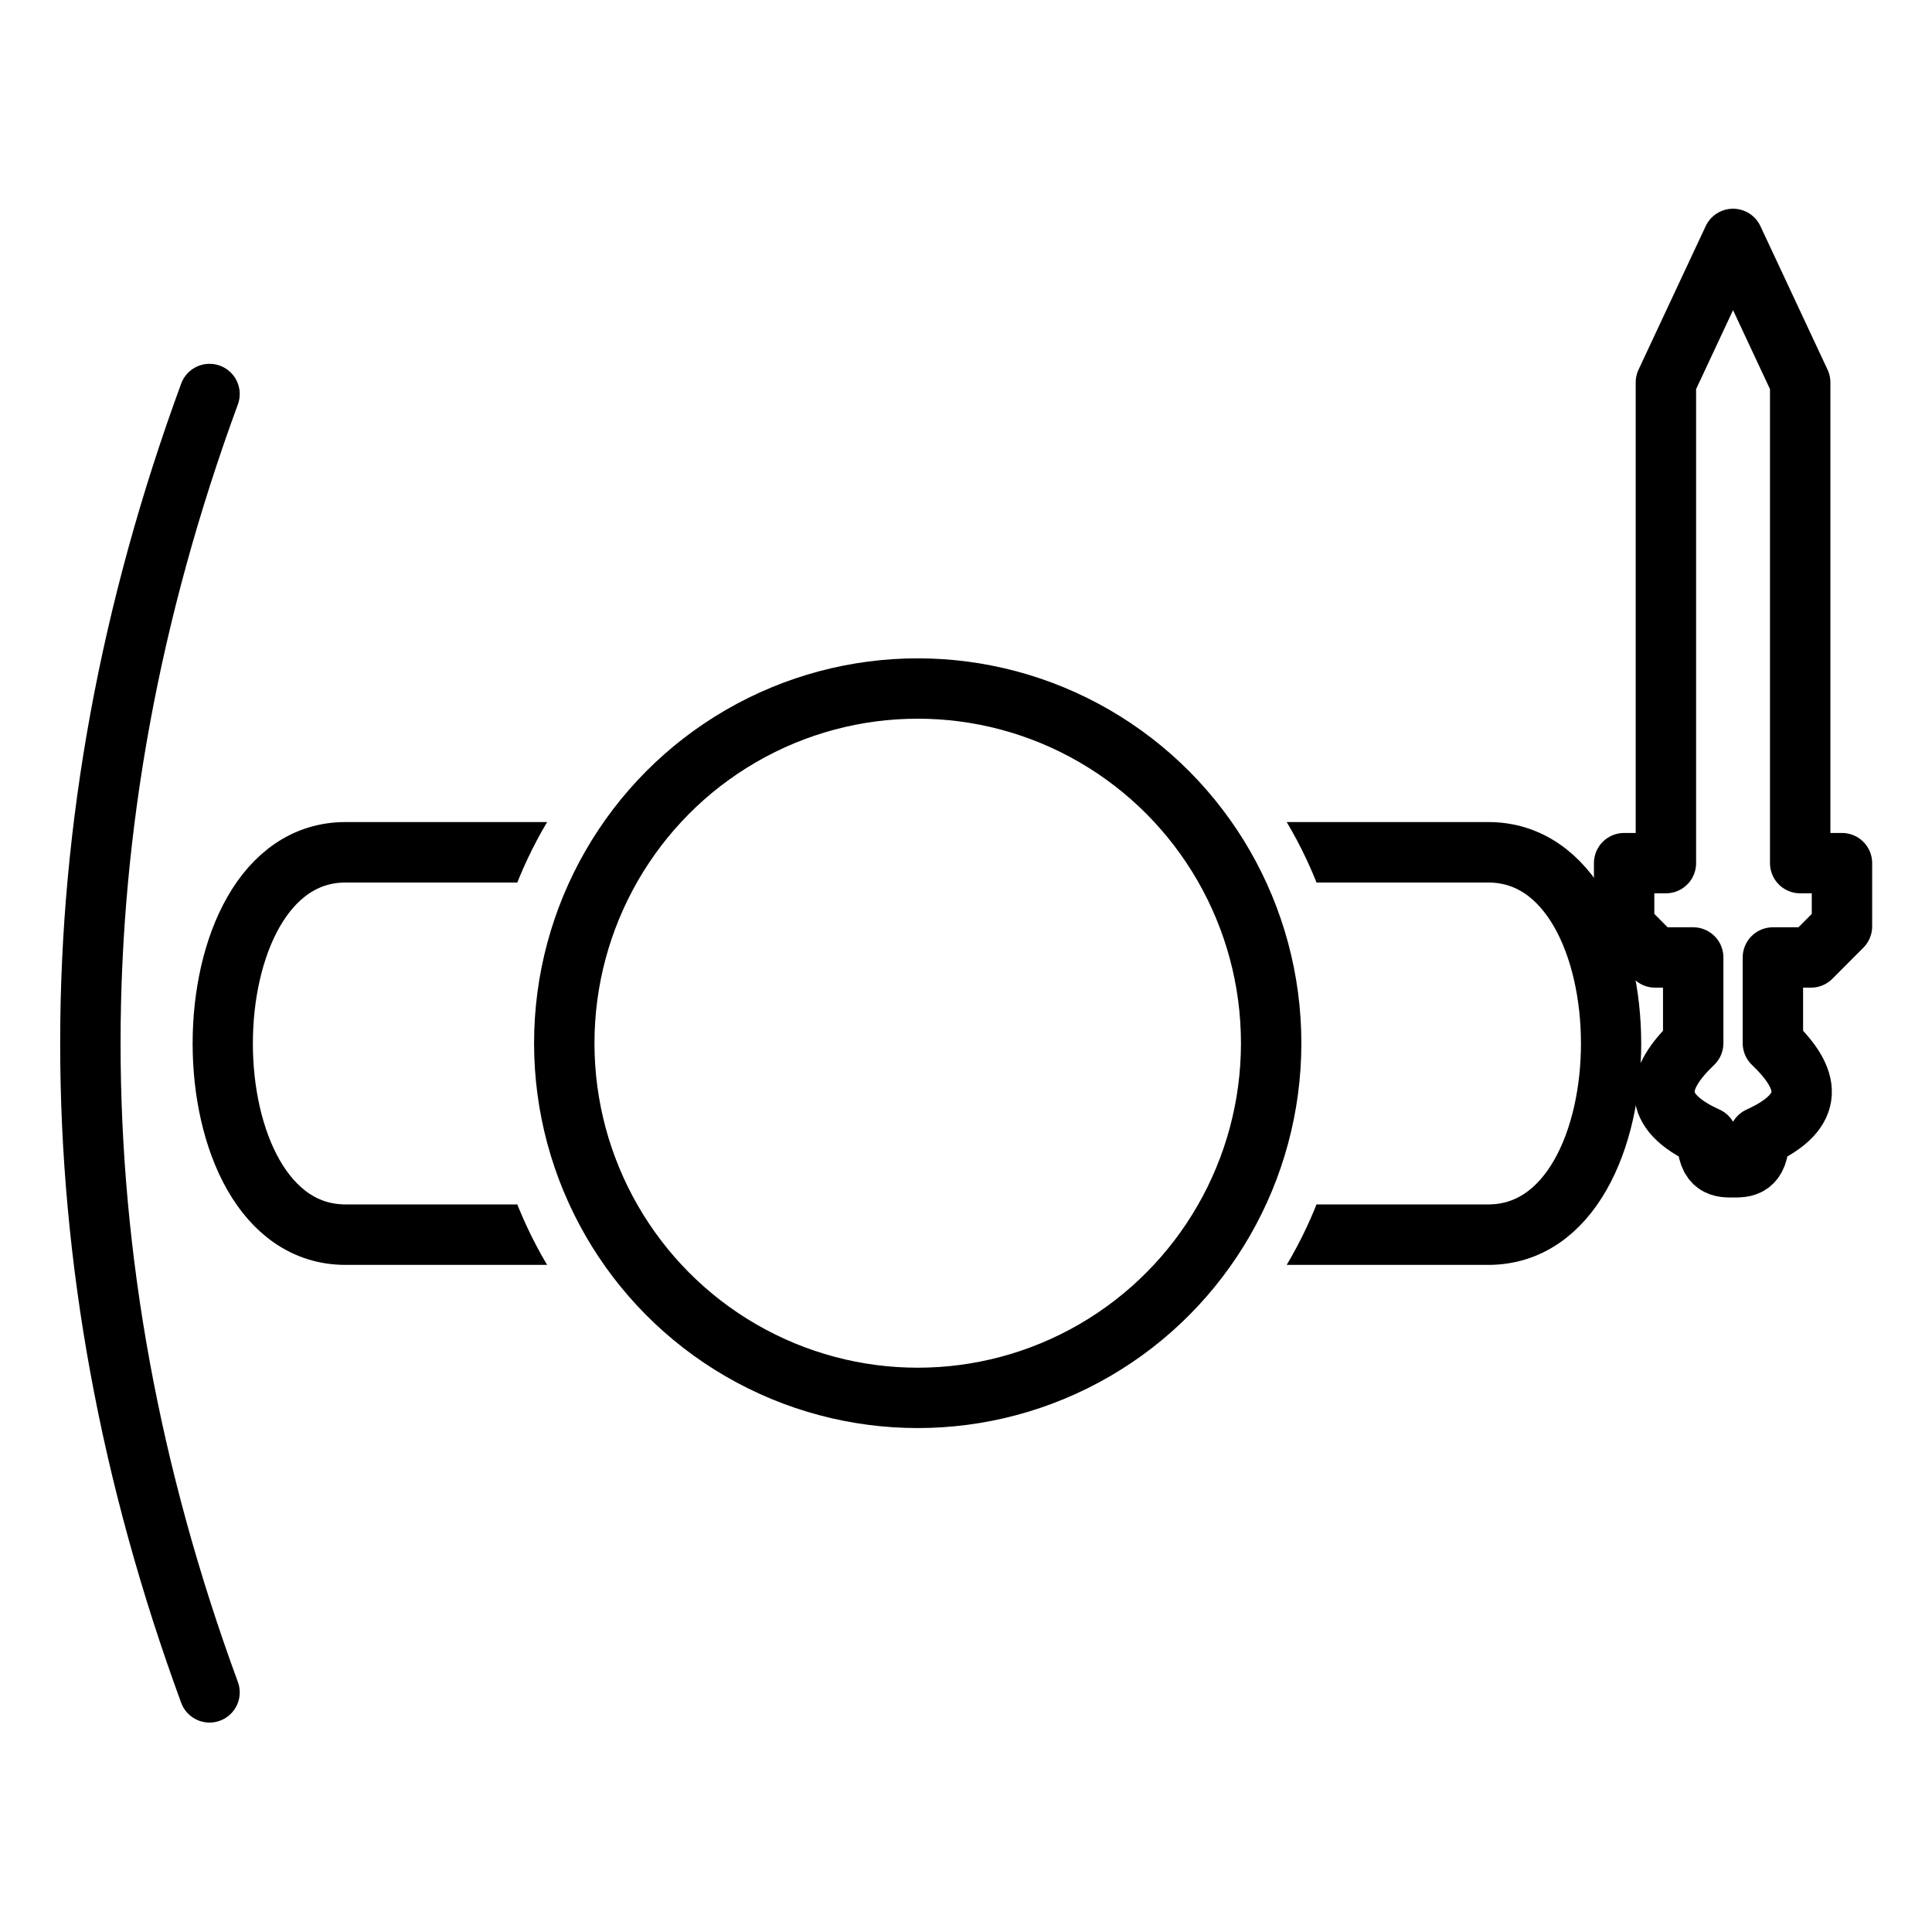 <?xml version="1.0" encoding="UTF-8" standalone="no"?>
<!-- Created with Inkscape (http://www.inkscape.org/) -->

<svg
   width="512"
   height="512"
   viewBox="0 0 135.467 135.467"
   version="1.1"
   id="svg1"
   xml:space="preserve"
   xmlns="http://www.w3.org/2000/svg"
   xmlns:svg="http://www.w3.org/2000/svg"><defs
     id="defs1"><clipPath
       clipPathUnits="userSpaceOnUse"
       id="clipPath3"><circle
         style="display:none;fill:none;fill-rule:evenodd;stroke:#000000;stroke-width:4.233;stroke-linecap:round;stroke-linejoin:round;paint-order:markers stroke fill"
         id="circle4"
         cx="115.92"
         cy="131.4"
         r="16.56" /><path
         id="lpe_path-effect4"
         style="fill:none;fill-rule:evenodd;stroke:#000000;stroke-width:4.233;stroke-linecap:round;stroke-linejoin:round;paint-order:markers stroke fill"
         class="powerclip"
         d="M 82.823,117.674 H 149.017 v 27.452 H 82.823 Z M 132.48,131.4 a 16.56,16.56 0 0 0 -16.56,-16.56 16.56,16.56 0 0 0 -16.56,16.56 16.56,16.56 0 0 0 16.56,16.56 16.56,16.56 0 0 0 16.56,-16.56 z" /></clipPath></defs><g
     id="layer1"
     transform="matrix(1.208,0,0,1.21,-17.511,-8.771)"
     style="stroke-width:0.827"><g
       id="g4"
       transform="matrix(0.846,0,0,0.844,14.384,3.321)"
       style="stroke-width:0.979"><ellipse
         style="fill:none;fill-rule:evenodd;stroke:#000000;stroke-width:4.144;stroke-linecap:round;stroke-linejoin:round;paint-order:markers stroke fill"
         id="path1"
         cx="63.097"
         cy="76.279"
         rx="24.25"
         ry="24.352" /><path
         style="fill:none;fill-rule:evenodd;stroke:#000000;stroke-width:4.144;stroke-linecap:round;stroke-linejoin:round;paint-order:markers stroke fill"
         d="m 14.508,31.705 c -10.9,29.716 -10.9,59.431 0,89.147"
         id="path2" /><path
         id="path3"
         style="fill:none;fill-rule:evenodd;stroke:#000000;stroke-width:2.317;stroke-linecap:round;stroke-dasharray:none;stop-color:#000000"
         d="M 137.895,124.075 H 93.945 c -6.295,0 -6.296,14.65 0,14.65 h 43.95 c 6.296,0 6.295,-14.65 0,-14.65 z"
         clip-path="url(#clipPath3)"
         transform="matrix(1.784,0,0,1.792,-143.759,-159.171)" /><path
         id="path4765"
         style="fill:none;fill-opacity:1;fill-rule:evenodd;stroke:#000000;stroke-width:4.144;stroke-linecap:round;stroke-linejoin:round;stroke-dasharray:none;stroke-opacity:1"
         d="m 120.824,82.721 c 3.993,-1.808 3.474,-4.033 0.947,-6.443 v -5.886 h 2.614 l 2.125,-2.134 v -4.342 h -2.866 v -33.005 l -4.607,-9.855 -4.607,9.855 v 33.005 h -2.866 v 4.342 l 2.125,2.134 h 2.614 v 5.886 c -2.527,2.41 -3.046,4.635 0.947,6.443 0.002,2.142 1.063,2.079 1.787,2.079 0.724,-9e-5 1.785,0.062 1.787,-2.079 z" /></g></g></svg>
